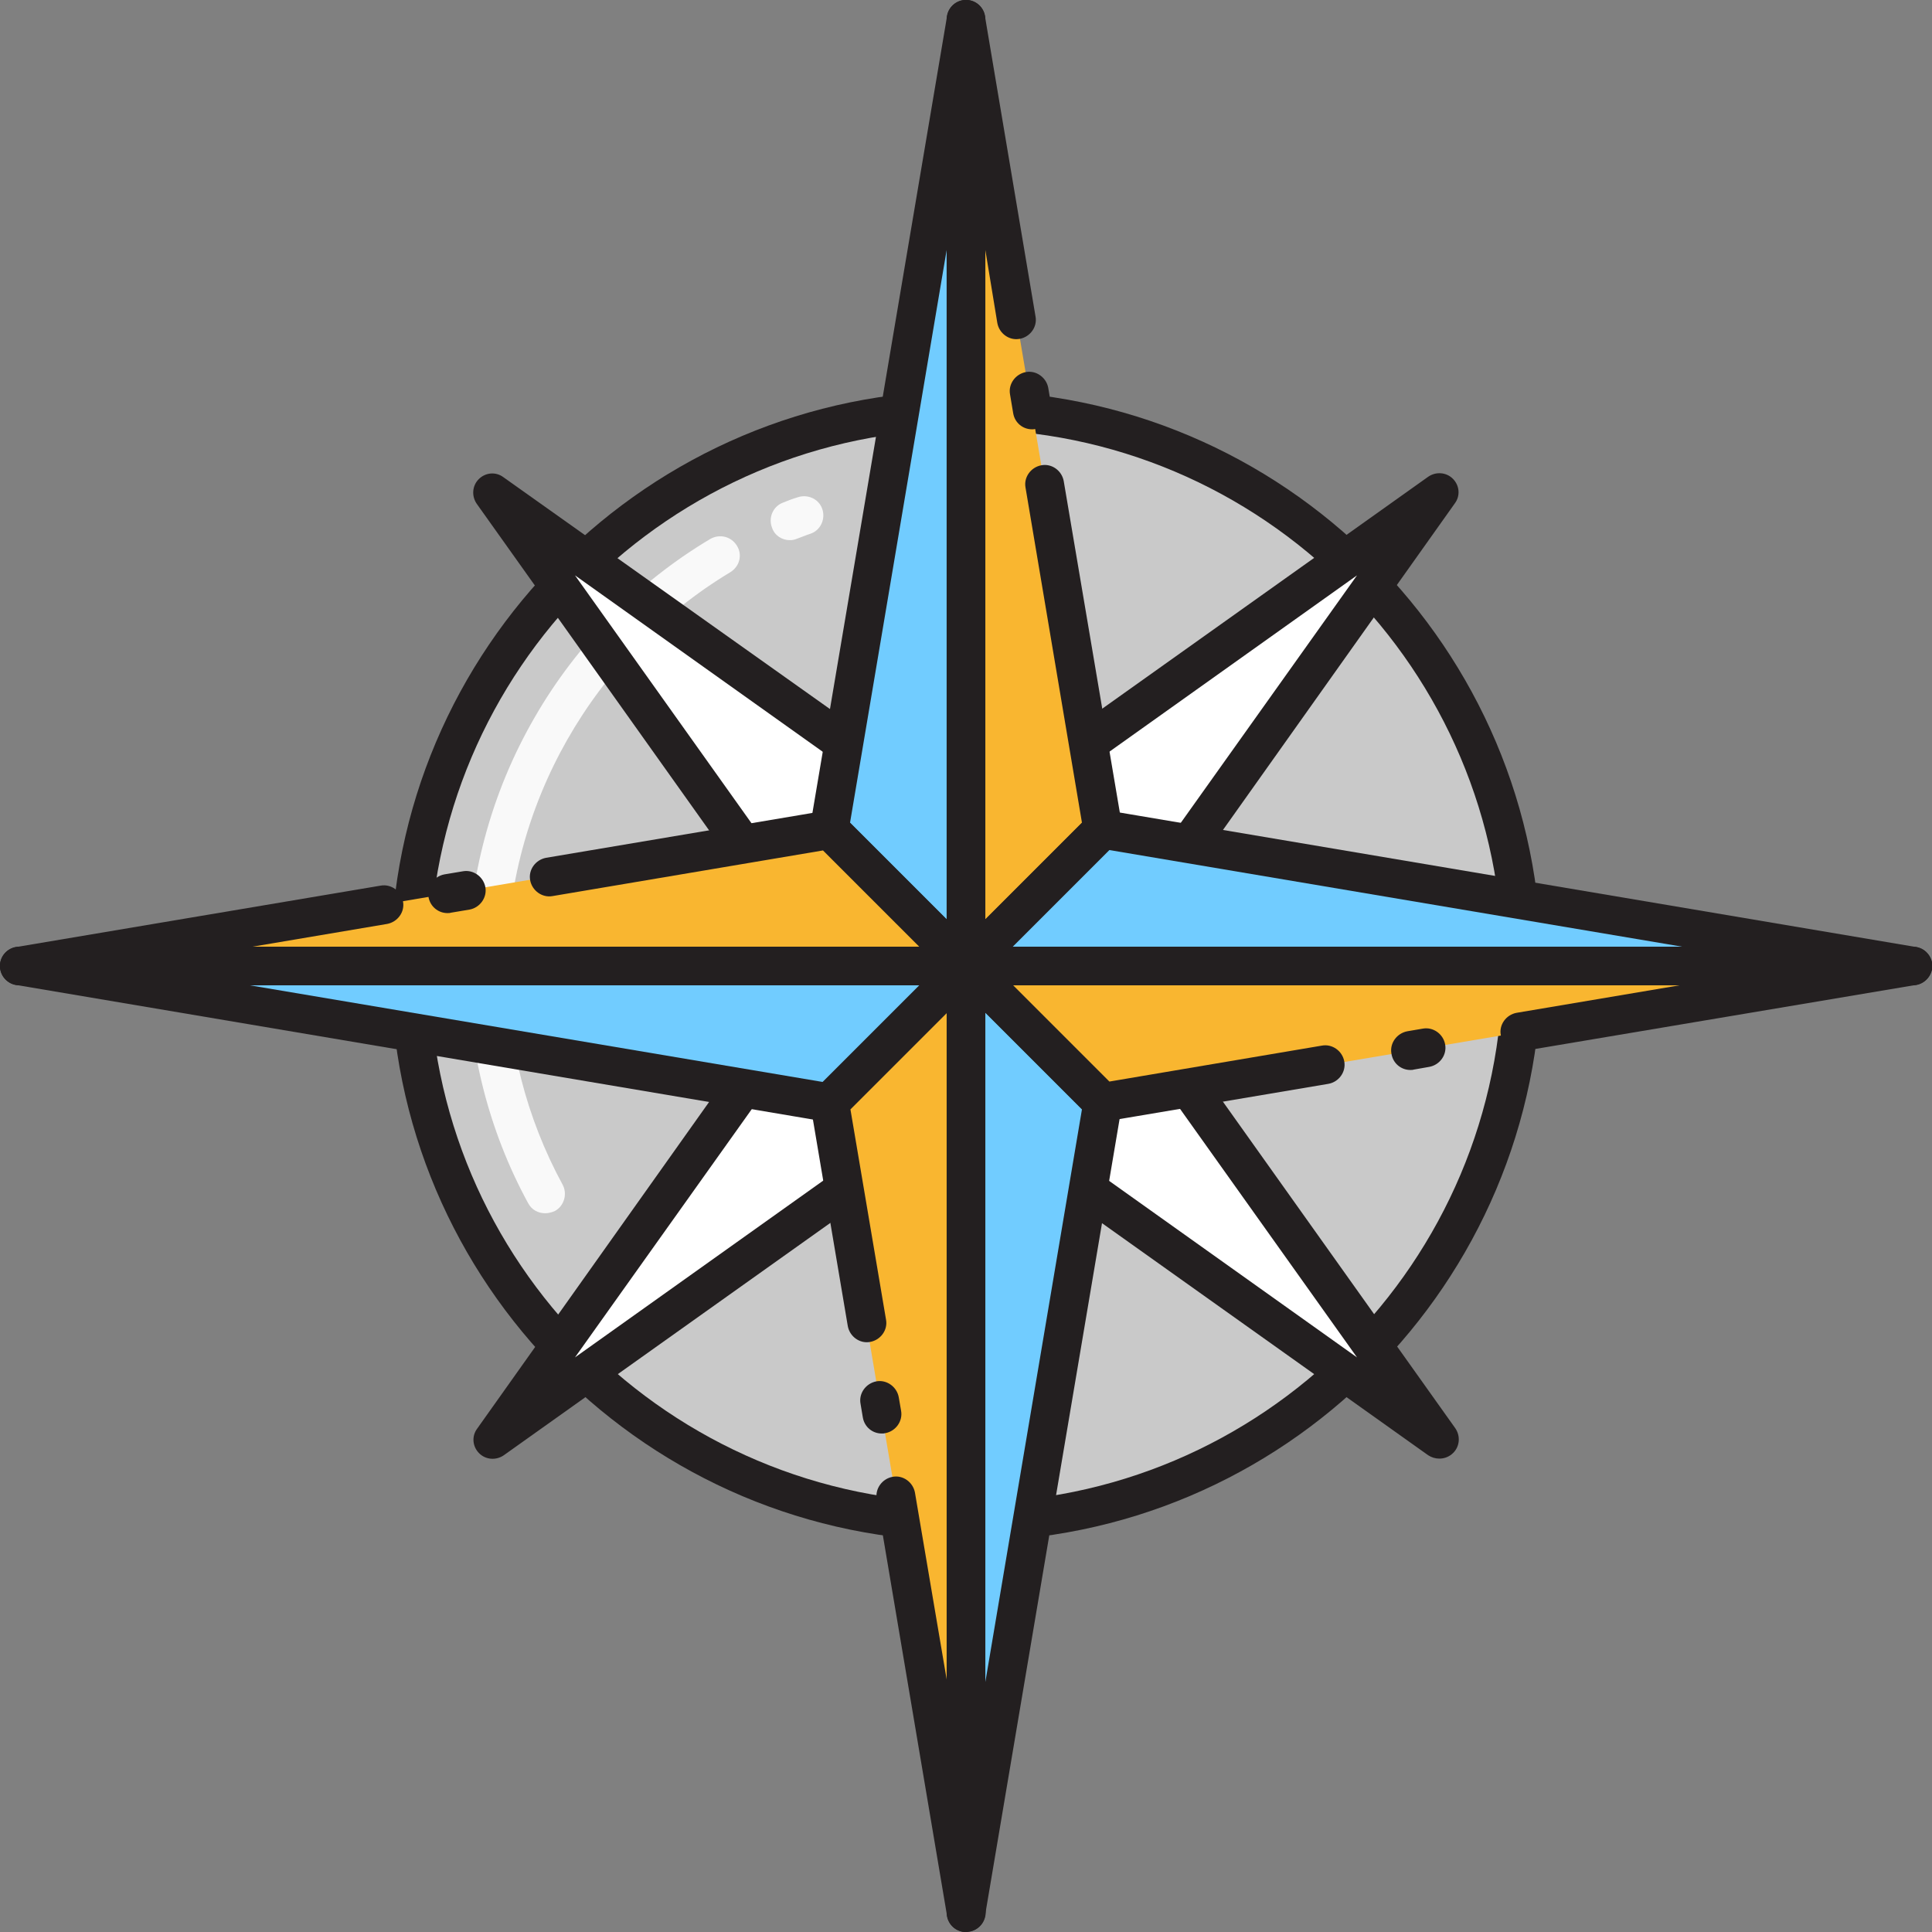<?xml version="1.0" encoding="UTF-8"?>
<svg xmlns="http://www.w3.org/2000/svg" xmlns:xlink="http://www.w3.org/1999/xlink" width="80px" height="80px" viewBox="0 0 80 80" version="1.1">
<rect x="0" y="0" width="80" height="80" fill="#808080" stroke="none"/>
<g id="surface1">
<path style=" stroke:none;fill-rule:nonzero;fill:rgb(78.824%,78.824%,78.824%);fill-opacity:1;" d="M 63.023 40 C 63.023 52.715 52.715 63.023 40 63.023 C 27.285 63.023 16.977 52.715 16.977 40 C 16.977 27.285 27.285 16.977 40 16.977 C 52.715 16.977 63.023 27.285 63.023 40 Z M 63.023 40 "/>
<path style=" stroke:none;fill-rule:nonzero;fill:rgb(13.725%,12.157%,12.549%);fill-opacity:1;" d="M 40 63.824 C 26.863 63.824 16.176 53.137 16.176 40 C 16.176 26.863 26.863 16.176 40 16.176 C 53.137 16.176 63.824 26.863 63.824 40 C 63.824 53.137 53.137 63.824 40 63.824 Z M 40 17.777 C 27.742 17.777 17.777 27.742 17.777 40 C 17.777 52.258 27.742 62.223 40 62.223 C 52.258 62.223 62.223 52.258 62.223 40 C 62.223 27.742 52.258 17.777 40 17.777 Z M 40 17.777 "/>
<path style=" stroke:none;fill-rule:nonzero;fill:rgb(97.647%,97.647%,97.647%);fill-opacity:1;" d="M 32.703 22.367 C 32.383 22.367 32.078 22.176 31.969 21.855 C 31.809 21.441 32 20.977 32.414 20.816 C 32.609 20.734 32.816 20.656 33.023 20.594 C 33.441 20.449 33.902 20.656 34.047 21.07 C 34.191 21.488 33.984 21.953 33.566 22.098 C 33.375 22.16 33.199 22.238 33.008 22.305 C 32.895 22.352 32.801 22.367 32.703 22.367 Z M 32.703 22.367 "/>
<path style=" stroke:none;fill-rule:nonzero;fill:rgb(97.647%,97.647%,97.647%);fill-opacity:1;" d="M 22.574 50.238 C 22.289 50.238 22.016 50.098 21.871 49.824 C 20.238 46.832 19.375 43.426 19.375 40 C 19.375 36.383 20.336 32.816 22.145 29.695 C 23.887 26.672 26.398 24.113 29.406 22.32 C 29.793 22.098 30.273 22.207 30.512 22.594 C 30.754 22.977 30.625 23.457 30.238 23.695 C 24.543 27.121 20.992 33.375 20.992 40 C 20.992 43.168 21.793 46.289 23.297 49.055 C 23.504 49.441 23.359 49.938 22.977 50.145 C 22.832 50.207 22.703 50.238 22.574 50.238 Z M 22.574 50.238 "/>
<path style=" stroke:none;fill-rule:nonzero;fill:rgb(100%,100%,100%);fill-opacity:1;" d="M 45.664 40 C 50.176 33.664 59.602 20.398 59.602 20.398 L 40 34.336 C 33.664 29.824 20.398 20.398 20.398 20.398 L 34.336 40 C 29.824 46.336 20.398 59.602 20.398 59.602 L 40 45.664 C 46.336 50.176 59.602 59.602 59.602 59.602 Z M 45.664 40 "/>
<path style=" stroke:none;fill-rule:nonzero;fill:rgb(13.725%,12.157%,12.549%);fill-opacity:1;" d="M 59.602 60.398 C 59.441 60.398 59.281 60.352 59.137 60.258 L 40 46.641 L 20.863 60.258 C 20.543 60.48 20.113 60.449 19.84 60.176 C 19.566 59.902 19.52 59.473 19.762 59.152 L 33.359 40 L 19.742 20.863 C 19.52 20.543 19.551 20.113 19.824 19.84 C 20.098 19.566 20.527 19.52 20.848 19.762 L 40 33.359 L 59.137 19.742 C 59.457 19.52 59.887 19.551 60.16 19.824 C 60.434 20.098 60.48 20.527 60.238 20.848 L 46.641 40 L 60.258 59.137 C 60.48 59.457 60.449 59.887 60.176 60.16 C 60.016 60.32 59.809 60.398 59.602 60.398 Z M 40 44.863 C 40.16 44.863 40.32 44.91 40.465 45.008 L 56.191 56.207 L 44.992 40.48 C 44.801 40.207 44.801 39.824 44.992 39.551 L 56.191 23.824 L 40.465 35.023 C 40.191 35.215 39.809 35.215 39.535 35.023 L 23.809 23.824 L 35.008 39.551 C 35.199 39.824 35.199 40.207 35.008 40.48 L 23.809 56.207 L 39.535 45.008 C 39.68 44.91 39.84 44.863 40 44.863 Z M 40 44.863 "/>
<path style=" stroke:none;fill-rule:nonzero;fill:rgb(44.314%,80%,100%);fill-opacity:1;" d="M 34.336 34.336 L 40 40 L 40 0.801 Z M 34.336 34.336 "/>
<path style=" stroke:none;fill-rule:nonzero;fill:rgb(13.725%,12.157%,12.549%);fill-opacity:1;" d="M 40 40.801 C 39.793 40.801 39.586 40.719 39.441 40.559 L 33.777 34.895 C 33.602 34.719 33.504 34.449 33.551 34.191 L 39.215 0.672 C 39.281 0.258 39.648 -0.031 40.062 0 C 40.48 0.031 40.801 0.383 40.801 0.801 L 40.801 40 C 40.801 40.32 40.609 40.609 40.305 40.734 C 40.207 40.785 40.098 40.801 40 40.801 Z M 35.199 34.062 L 39.199 38.062 L 39.199 10.352 Z M 35.199 34.062 "/>
<path style=" stroke:none;fill-rule:nonzero;fill:rgb(97.647%,71.373%,18.824%);fill-opacity:1;" d="M 40 40 L 45.664 34.336 L 40 0.801 Z M 40 40 "/>
<path style=" stroke:none;fill-rule:nonzero;fill:rgb(13.725%,12.157%,12.549%);fill-opacity:1;" d="M 42.734 17.777 C 42.352 17.777 42.016 17.504 41.953 17.105 L 41.824 16.336 C 41.742 15.902 42.047 15.488 42.48 15.406 C 42.91 15.328 43.328 15.633 43.406 16.062 L 43.535 16.832 C 43.617 17.266 43.312 17.68 42.879 17.762 C 42.816 17.777 42.77 17.777 42.734 17.777 Z M 42.734 17.777 "/>
<path style=" stroke:none;fill-rule:nonzero;fill:rgb(13.725%,12.157%,12.549%);fill-opacity:1;" d="M 40 40.801 C 39.902 40.801 39.793 40.785 39.695 40.734 C 39.391 40.609 39.199 40.32 39.199 40 L 39.199 0.801 C 39.199 0.383 39.52 0.031 39.938 0 C 40.352 -0.031 40.719 0.258 40.785 0.672 L 42.879 13.105 C 42.961 13.535 42.656 13.953 42.223 14.031 C 41.793 14.113 41.375 13.809 41.297 13.375 L 40.801 10.352 L 40.801 38.062 L 44.801 34.062 L 42.465 20.191 C 42.383 19.762 42.688 19.344 43.121 19.266 C 43.551 19.184 43.969 19.488 44.047 19.922 L 46.465 34.207 C 46.512 34.465 46.414 34.719 46.238 34.91 L 40.574 40.574 C 40.414 40.719 40.207 40.801 40 40.801 Z M 40 40.801 "/>
<path style=" stroke:none;fill-rule:nonzero;fill:rgb(97.647%,71.373%,18.824%);fill-opacity:1;" d="M 40 40 L 34.336 45.664 L 40 79.199 Z M 40 40 "/>
<path style=" stroke:none;fill-rule:nonzero;fill:rgb(13.725%,12.157%,12.549%);fill-opacity:1;" d="M 36.512 59.359 C 36.129 59.359 35.793 59.09 35.727 58.688 L 35.633 58.129 C 35.551 57.695 35.855 57.281 36.289 57.199 C 36.719 57.121 37.137 57.426 37.215 57.855 L 37.312 58.414 C 37.391 58.848 37.09 59.266 36.656 59.344 C 36.609 59.359 36.559 59.359 36.512 59.359 Z M 36.512 59.359 "/>
<path style=" stroke:none;fill-rule:nonzero;fill:rgb(13.725%,12.157%,12.549%);fill-opacity:1;" d="M 40 80 C 39.617 80 39.281 79.727 39.215 79.328 L 36.305 62.078 C 36.223 61.648 36.527 61.23 36.961 61.152 C 37.391 61.07 37.809 61.375 37.887 61.809 L 39.215 69.633 L 39.215 41.938 L 35.215 45.938 L 36.688 54.641 C 36.77 55.07 36.465 55.488 36.031 55.566 C 35.602 55.648 35.184 55.344 35.105 54.91 L 33.566 45.793 C 33.52 45.535 33.617 45.281 33.793 45.09 L 39.457 39.426 C 39.68 39.199 40.031 39.121 40.32 39.246 C 40.625 39.375 40.816 39.664 40.816 39.984 L 40.816 79.184 C 40.816 79.602 40.496 79.953 40.078 79.984 C 40.047 80 40.016 80 40 80 Z M 40 80 "/>
<path style=" stroke:none;fill-rule:nonzero;fill:rgb(44.314%,80%,100%);fill-opacity:1;" d="M 40 40 L 45.664 45.664 L 40 79.199 Z M 40 40 "/>
<path style=" stroke:none;fill-rule:nonzero;fill:rgb(13.725%,12.157%,12.549%);fill-opacity:1;" d="M 40 80 C 39.984 80 39.953 80 39.938 80 C 39.52 79.969 39.199 79.617 39.199 79.199 L 39.199 40 C 39.199 39.68 39.391 39.391 39.695 39.266 C 40 39.137 40.336 39.215 40.559 39.441 L 46.223 45.105 C 46.398 45.281 46.496 45.551 46.449 45.809 L 40.785 79.344 C 40.719 79.727 40.383 80 40 80 Z M 40.801 41.938 L 40.801 69.648 L 44.801 45.938 Z M 40.801 41.938 "/>
<path style=" stroke:none;fill-rule:nonzero;fill:rgb(44.314%,80%,100%);fill-opacity:1;" d="M 45.664 34.336 L 79.199 40 L 40 40 Z M 45.664 34.336 "/>
<path style=" stroke:none;fill-rule:nonzero;fill:rgb(97.647%,71.373%,18.824%);fill-opacity:1;" d="M 45.664 45.664 L 40 40 L 79.199 40 Z M 45.664 45.664 "/>
<path style=" stroke:none;fill-rule:nonzero;fill:rgb(13.725%,12.157%,12.549%);fill-opacity:1;" d="M 79.199 40.801 L 40 40.801 C 39.68 40.801 39.391 40.609 39.266 40.305 C 39.137 40 39.215 39.664 39.441 39.441 L 45.105 33.777 C 45.281 33.602 45.551 33.504 45.809 33.551 L 79.344 39.215 C 79.762 39.281 80.047 39.664 80.016 40.062 C 79.969 40.48 79.617 40.801 79.199 40.801 Z M 41.938 39.199 L 69.648 39.199 L 45.938 35.199 Z M 41.938 39.199 "/>
<path style=" stroke:none;fill-rule:nonzero;fill:rgb(13.725%,12.157%,12.549%);fill-opacity:1;" d="M 45.664 46.465 C 45.457 46.465 45.246 46.383 45.105 46.223 L 39.441 40.559 C 39.215 40.336 39.137 39.984 39.266 39.695 C 39.391 39.391 39.68 39.199 40 39.199 L 79.199 39.199 C 79.617 39.199 79.969 39.52 80 39.938 C 80.031 40.352 79.742 40.719 79.328 40.785 L 63.07 43.52 C 62.641 43.602 62.223 43.297 62.145 42.863 C 62.062 42.434 62.367 42.016 62.801 41.938 L 69.633 40.785 L 41.938 40.785 L 45.938 44.785 L 54.734 43.297 C 55.168 43.215 55.586 43.52 55.664 43.953 C 55.742 44.383 55.441 44.801 55.008 44.879 L 45.793 46.434 C 45.742 46.449 45.695 46.465 45.664 46.465 Z M 45.664 46.465 "/>
<path style=" stroke:none;fill-rule:nonzero;fill:rgb(13.725%,12.157%,12.549%);fill-opacity:1;" d="M 58.398 44.305 C 58.016 44.305 57.68 44.031 57.617 43.633 C 57.535 43.199 57.84 42.785 58.273 42.703 L 58.91 42.594 C 59.344 42.512 59.762 42.816 59.84 43.246 C 59.922 43.68 59.617 44.098 59.184 44.176 L 58.543 44.289 C 58.496 44.305 58.449 44.305 58.398 44.305 Z M 58.398 44.305 "/>
<path style=" stroke:none;fill-rule:nonzero;fill:rgb(97.647%,71.373%,18.824%);fill-opacity:1;" d="M 34.336 34.336 L 40 40 L 0.801 40 Z M 34.336 34.336 "/>
<path style=" stroke:none;fill-rule:nonzero;fill:rgb(13.725%,12.157%,12.549%);fill-opacity:1;" d="M 40 40.801 L 0.801 40.801 C 0.383 40.801 0.031 40.48 0 40.062 C -0.031 39.648 0.258 39.281 0.672 39.215 L 15.762 36.672 C 16.191 36.594 16.609 36.895 16.688 37.328 C 16.77 37.762 16.465 38.176 16.031 38.258 L 10.367 39.215 L 38.078 39.215 L 34.078 35.215 L 22.879 37.105 C 22.449 37.184 22.031 36.879 21.953 36.449 C 21.871 36.016 22.176 35.602 22.609 35.52 L 34.207 33.566 C 34.465 33.52 34.719 33.617 34.91 33.793 L 40.574 39.457 C 40.801 39.68 40.879 40.031 40.754 40.32 C 40.609 40.609 40.32 40.801 40 40.801 Z M 40 40.801 "/>
<path style=" stroke:none;fill-rule:nonzero;fill:rgb(13.725%,12.157%,12.549%);fill-opacity:1;" d="M 18.527 37.809 C 18.145 37.809 17.809 37.535 17.742 37.137 C 17.664 36.703 17.969 36.289 18.398 36.207 L 19.168 36.078 C 19.602 36 20.016 36.305 20.098 36.734 C 20.176 37.168 19.871 37.586 19.441 37.664 L 18.672 37.793 C 18.625 37.809 18.574 37.809 18.527 37.809 Z M 18.527 37.809 "/>
<path style=" stroke:none;fill-rule:nonzero;fill:rgb(44.314%,80%,100%);fill-opacity:1;" d="M 40 40 L 34.336 45.664 L 0.801 40 Z M 40 40 "/>
<path style=" stroke:none;fill-rule:nonzero;fill:rgb(13.725%,12.157%,12.549%);fill-opacity:1;" d="M 34.336 46.465 C 34.289 46.465 34.238 46.465 34.207 46.449 L 0.672 40.785 C 0.258 40.719 -0.031 40.336 0 39.938 C 0.031 39.52 0.383 39.199 0.801 39.199 L 40 39.199 C 40.32 39.199 40.609 39.391 40.734 39.695 C 40.863 40 40.785 40.336 40.559 40.559 L 34.895 46.223 C 34.754 46.367 34.559 46.465 34.336 46.465 Z M 10.352 40.801 L 34.062 44.801 L 38.062 40.801 Z M 10.352 40.801 "/>
</g>
</svg>
